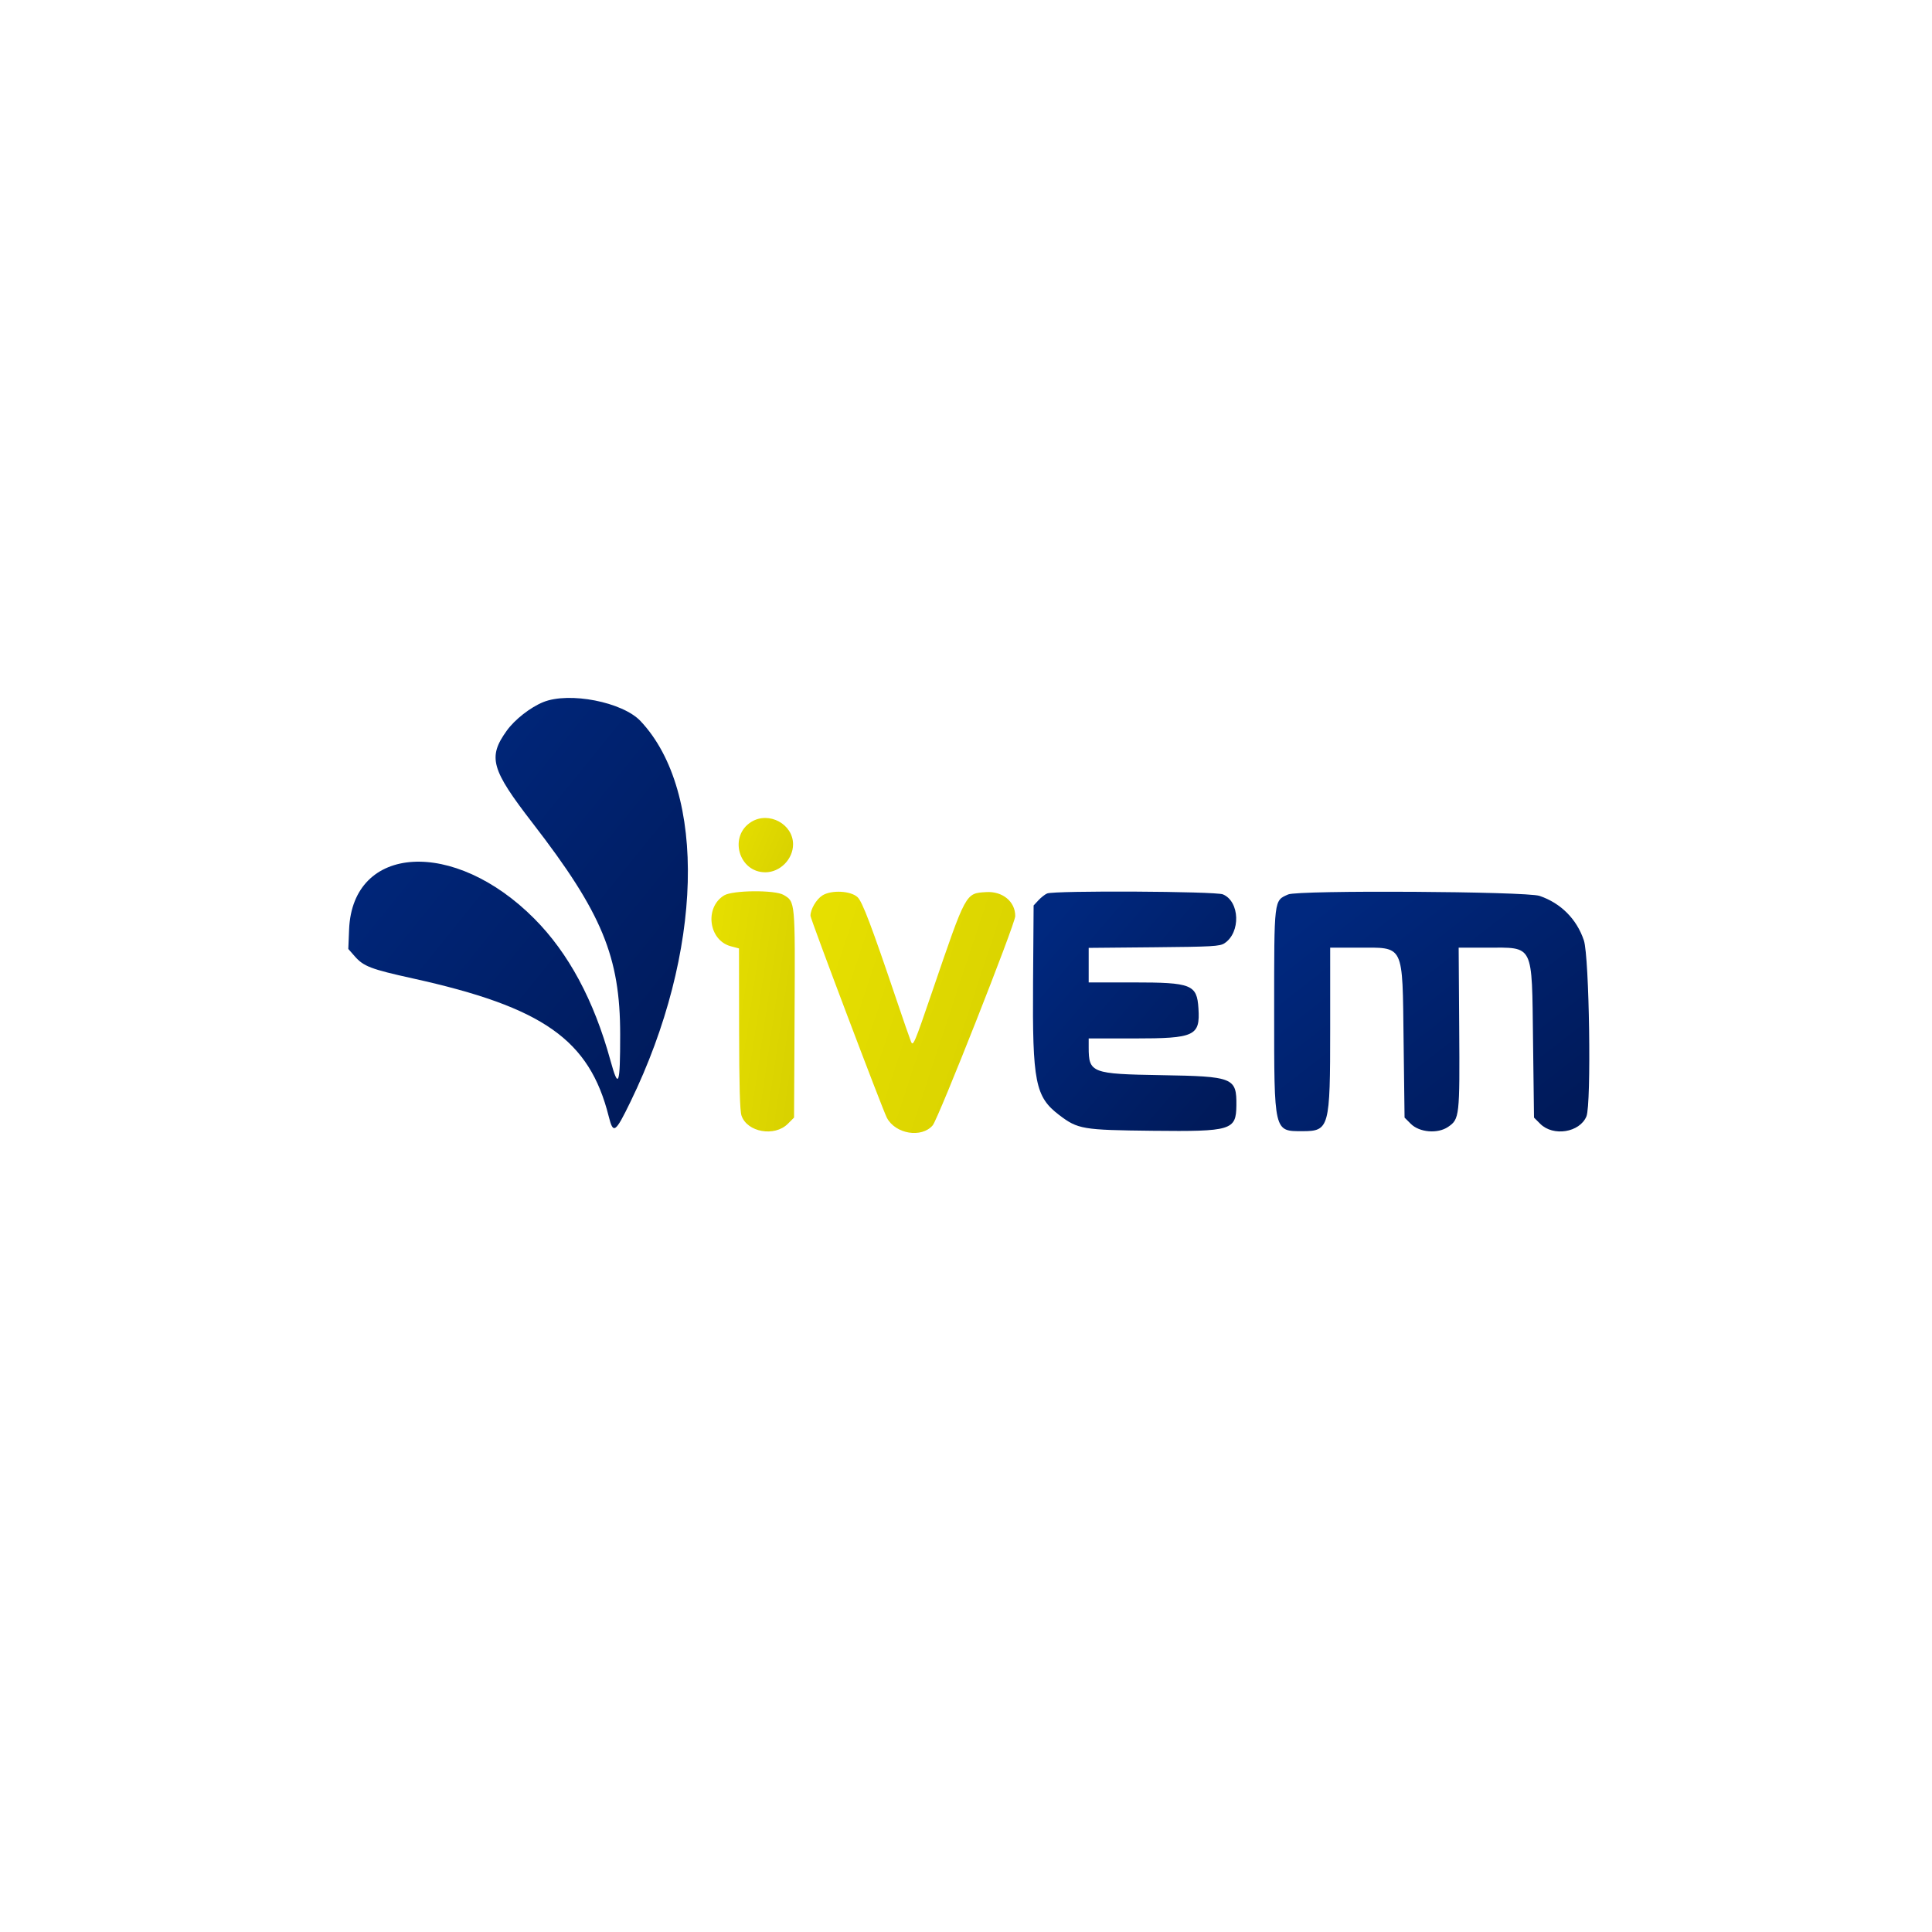 <svg version="1.1" xmlns="http://www.w3.org/2000/svg" xmlns:xlink="http://www.w3.org/1999/xlink" viewBox="0, 0, 400, 400">
  <defs>
    <!-- Darker gradients -->
    <linearGradient id="primaryGradient" x1="10%" y1="10%" x2="90%" y2="90%">
      <stop offset="0%" style="stop-color:#00287f;stop-opacity:1" />
      <stop offset="100%" style="stop-color:#001a5a;stop-opacity:1" />
    </linearGradient>
    <linearGradient id="secondaryGradient" x1="0%" y1="30%" x2="100%" y2="70%">
      <stop offset="0%" style="stop-color:#e6df00;stop-opacity:1" />
      <stop offset="100%" style="stop-color:#d9d200;stop-opacity:1" />
    </linearGradient>
    <!-- Simple shadow -->
    <filter id="simpleShadow" x="-10%" y="-10%" width="120%" height="120%">
      <feGaussianBlur in="SourceAlpha" stdDeviation="1.5" />
      <feOffset dx="1" dy="1" result="offsetblur" />
      <feComponentTransfer>
        <feFuncA type="linear" slope="0.2" />
      </feComponentTransfer>
      <feMerge>
        <feMergeNode />
        <feMergeNode in="SourceGraphic" />
      </feMerge>
    </filter>
  </defs>
  
  <!-- Main logo group -->
  <g id="logoGroup" filter="url(#simpleShadow)">
    <!-- S letter -->
    <path d="M111.475 144.362 C 108.814 145.440,105.576 147.973,103.923 150.271 C 99.961 155.781,100.655 158.261,109.294 169.440 C 123.647 188.015,127.400 197.086,127.400 213.200 C 127.400 223.770,127.063 224.667,125.385 218.556 C 121.965 206.099,116.720 196.332,109.615 189.190 C 93.038 172.525,71.993 173.758,71.277 191.437 L 71.114 195.474 72.457 197.004 C 74.281 199.082,75.794 199.657,84.466 201.571 C 111.479 207.533,121.043 214.269,125.030 230.144 C 125.967 233.876,126.379 233.598,129.539 227.100 C 144.557 196.221,145.436 162.970,131.622 148.295 C 127.899 144.339,116.857 142.184,111.475 144.362" fill="url(#primaryGradient)" />
    
    <!-- m letter parts -->
    <path d="M154.583 169.145 C 149.814 172.053,151.893 179.604,157.462 179.599 C 160.510 179.596,163.198 176.878,163.196 173.800 C 163.193 169.622,158.213 166.931,154.583 169.145" fill="url(#secondaryGradient)" />
    <path d="M148.919 184.384 C 144.823 186.882,145.711 193.684,150.295 194.910 L 152.000 195.366 152.023 211.983 C 152.039 223.763,152.184 229.003,152.523 229.986 C 153.706 233.423,159.366 234.418,162.112 231.673 L 163.400 230.385 163.510 208.974 C 163.631 185.448,163.656 185.714,161.232 184.282 C 159.444 183.226,150.700 183.298,148.919 184.384" fill="url(#secondaryGradient)" />
    <path d="M169.276 184.387 C 168.015 185.178,166.800 187.248,166.800 188.605 C 166.800 189.260,181.692 228.639,182.605 230.400 C 184.362 233.787,189.814 234.694,192.110 231.982 C 193.277 230.603,209.179 190.303,209.194 188.687 C 209.221 185.670,206.568 183.481,203.149 183.700 C 198.884 183.973,199.064 183.640,192.037 204.200 C 188.268 215.229,188.048 215.741,187.590 214.600 C 187.325 213.940,185.984 210.070,184.610 206.000 C 179.425 190.646,177.544 185.687,176.550 184.753 C 175.135 183.424,171.133 183.222,169.276 184.387" fill="url(#secondaryGradient)" />
    
    <!-- R letter -->
    <path d="M215.800 183.982 C 215.360 184.164,214.550 184.797,214.000 185.388 L 213.000 186.464 212.884 202.532 C 212.737 223.016,213.345 226.093,218.287 229.850 C 222.167 232.800,223.114 232.960,237.644 233.117 C 253.975 233.293,254.929 233.003,254.980 227.848 C 255.036 222.120,254.361 221.849,239.400 221.600 C 224.995 221.360,224.400 221.131,224.400 215.840 L 224.400 214.000 233.813 214.000 C 246.394 214.000,247.490 213.486,247.125 207.760 C 246.812 202.839,245.705 202.400,233.613 202.400 L 224.400 202.400 224.400 198.824 L 224.400 195.248 237.918 195.124 C 250.031 195.013,251.549 194.927,252.513 194.294 C 255.905 192.070,255.698 185.636,252.186 184.168 C 250.649 183.526,217.315 183.355,215.800 183.982" fill="url(#primaryGradient)" />
    
    <!-- k letter -->
    <path d="M265.708 184.184 C 262.731 185.499,262.803 184.897,262.801 208.340 C 262.800 233.536,262.721 233.203,268.660 233.199 C 274.224 233.194,274.400 232.543,274.400 212.013 L 274.400 195.200 280.100 195.201 C 289.851 195.204,289.344 194.176,289.600 214.493 L 289.800 230.386 291.088 231.673 C 292.879 233.464,296.648 233.780,298.800 232.320 C 301.180 230.706,301.238 230.185,301.113 211.730 L 301.000 195.200 306.800 195.201 C 316.667 195.204,316.144 194.152,316.400 214.493 L 316.600 230.386 317.888 231.673 C 320.575 234.359,326.056 233.479,327.452 230.138 C 328.503 227.622,328.059 197.071,326.922 193.690 C 325.441 189.285,322.162 185.992,317.761 184.488 C 314.992 183.542,267.785 183.266,265.708 184.184" fill="url(#primaryGradient)" />
  </g>
</svg>